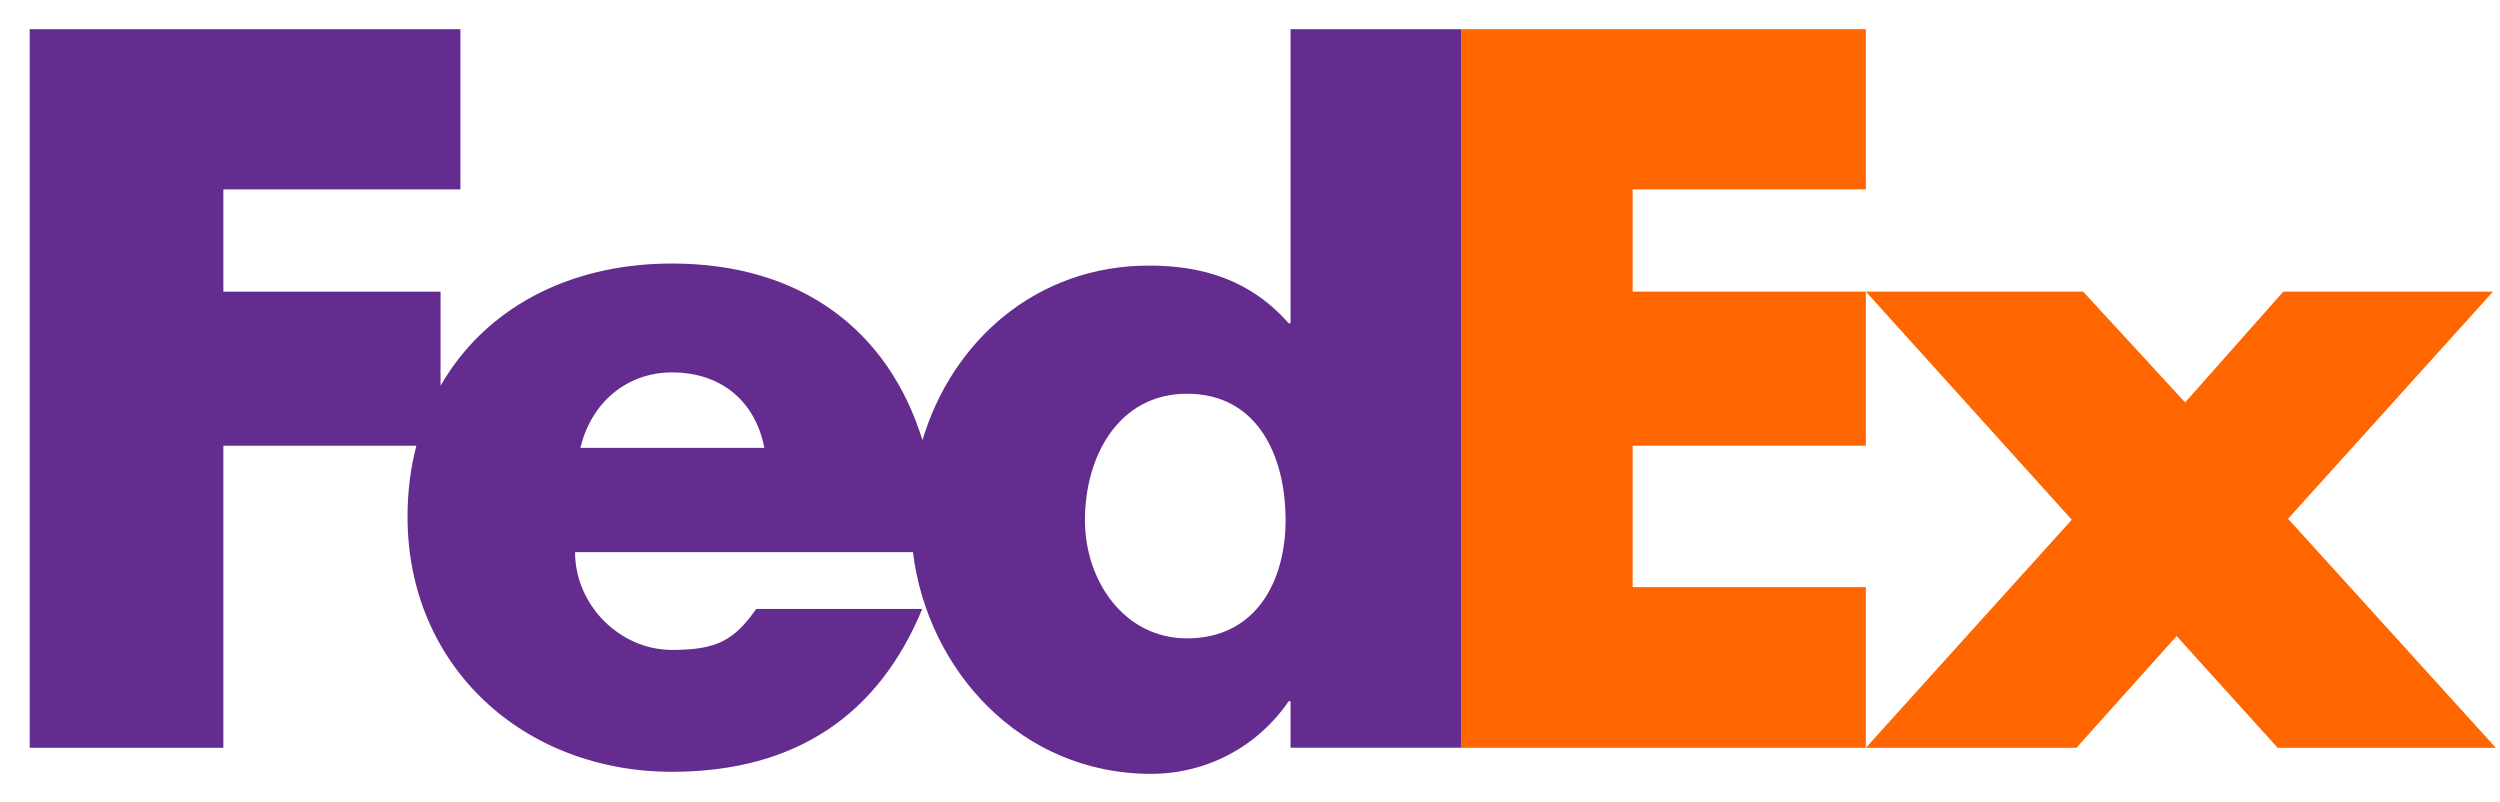 <svg width="81" height="26" viewBox="0 0 81 26" fill="none" xmlns="http://www.w3.org/2000/svg">
<path d="M60.454 24.228L67.126 16.839L60.454 9.448H67.493L70.798 13.038L73.98 9.448H80.773L74.133 16.808L80.864 24.228H73.796L70.522 20.609L67.278 24.228H60.454Z" fill="#FF6600"/>
<path d="M60.454 6.135H52.898V9.448H60.454V14.441H52.898V19.024H60.454V24.228H47.344V0.946H60.454V6.135Z" fill="#FF6600"/>
<path d="M41.814 0.946V10.474H41.753C40.529 9.087 38.999 8.605 37.224 8.605C33.588 8.605 30.849 11.041 29.888 14.262C28.791 10.713 25.964 8.538 21.771 8.538C18.366 8.538 15.678 10.045 14.274 12.5V9.449H7.237V6.136H14.917V0.946H0.963V24.228H7.237V14.441H13.49C13.303 15.16 13.204 15.93 13.204 16.742C13.204 21.599 16.968 25.006 21.771 25.006C25.811 25.006 28.473 23.137 29.881 19.729H24.504C23.777 20.753 23.225 21.057 21.771 21.057C20.085 21.057 18.632 19.607 18.632 17.889H29.579C30.054 21.746 33.102 25.073 37.286 25.073C39.09 25.073 40.742 24.198 41.753 22.72H41.814V24.227H47.344V0.946H41.814ZM18.806 14.511C19.155 13.032 20.319 12.066 21.771 12.066C23.37 12.066 24.474 13.002 24.765 14.511C24.887 14.511 18.806 14.511 18.806 14.511ZM38.458 20.683C36.419 20.683 35.152 18.811 35.152 16.856C35.152 14.766 36.254 12.757 38.458 12.757C40.742 12.757 41.653 14.766 41.653 16.856C41.652 18.837 40.688 20.683 38.458 20.683Z" fill="#652C8F"/>
</svg>
